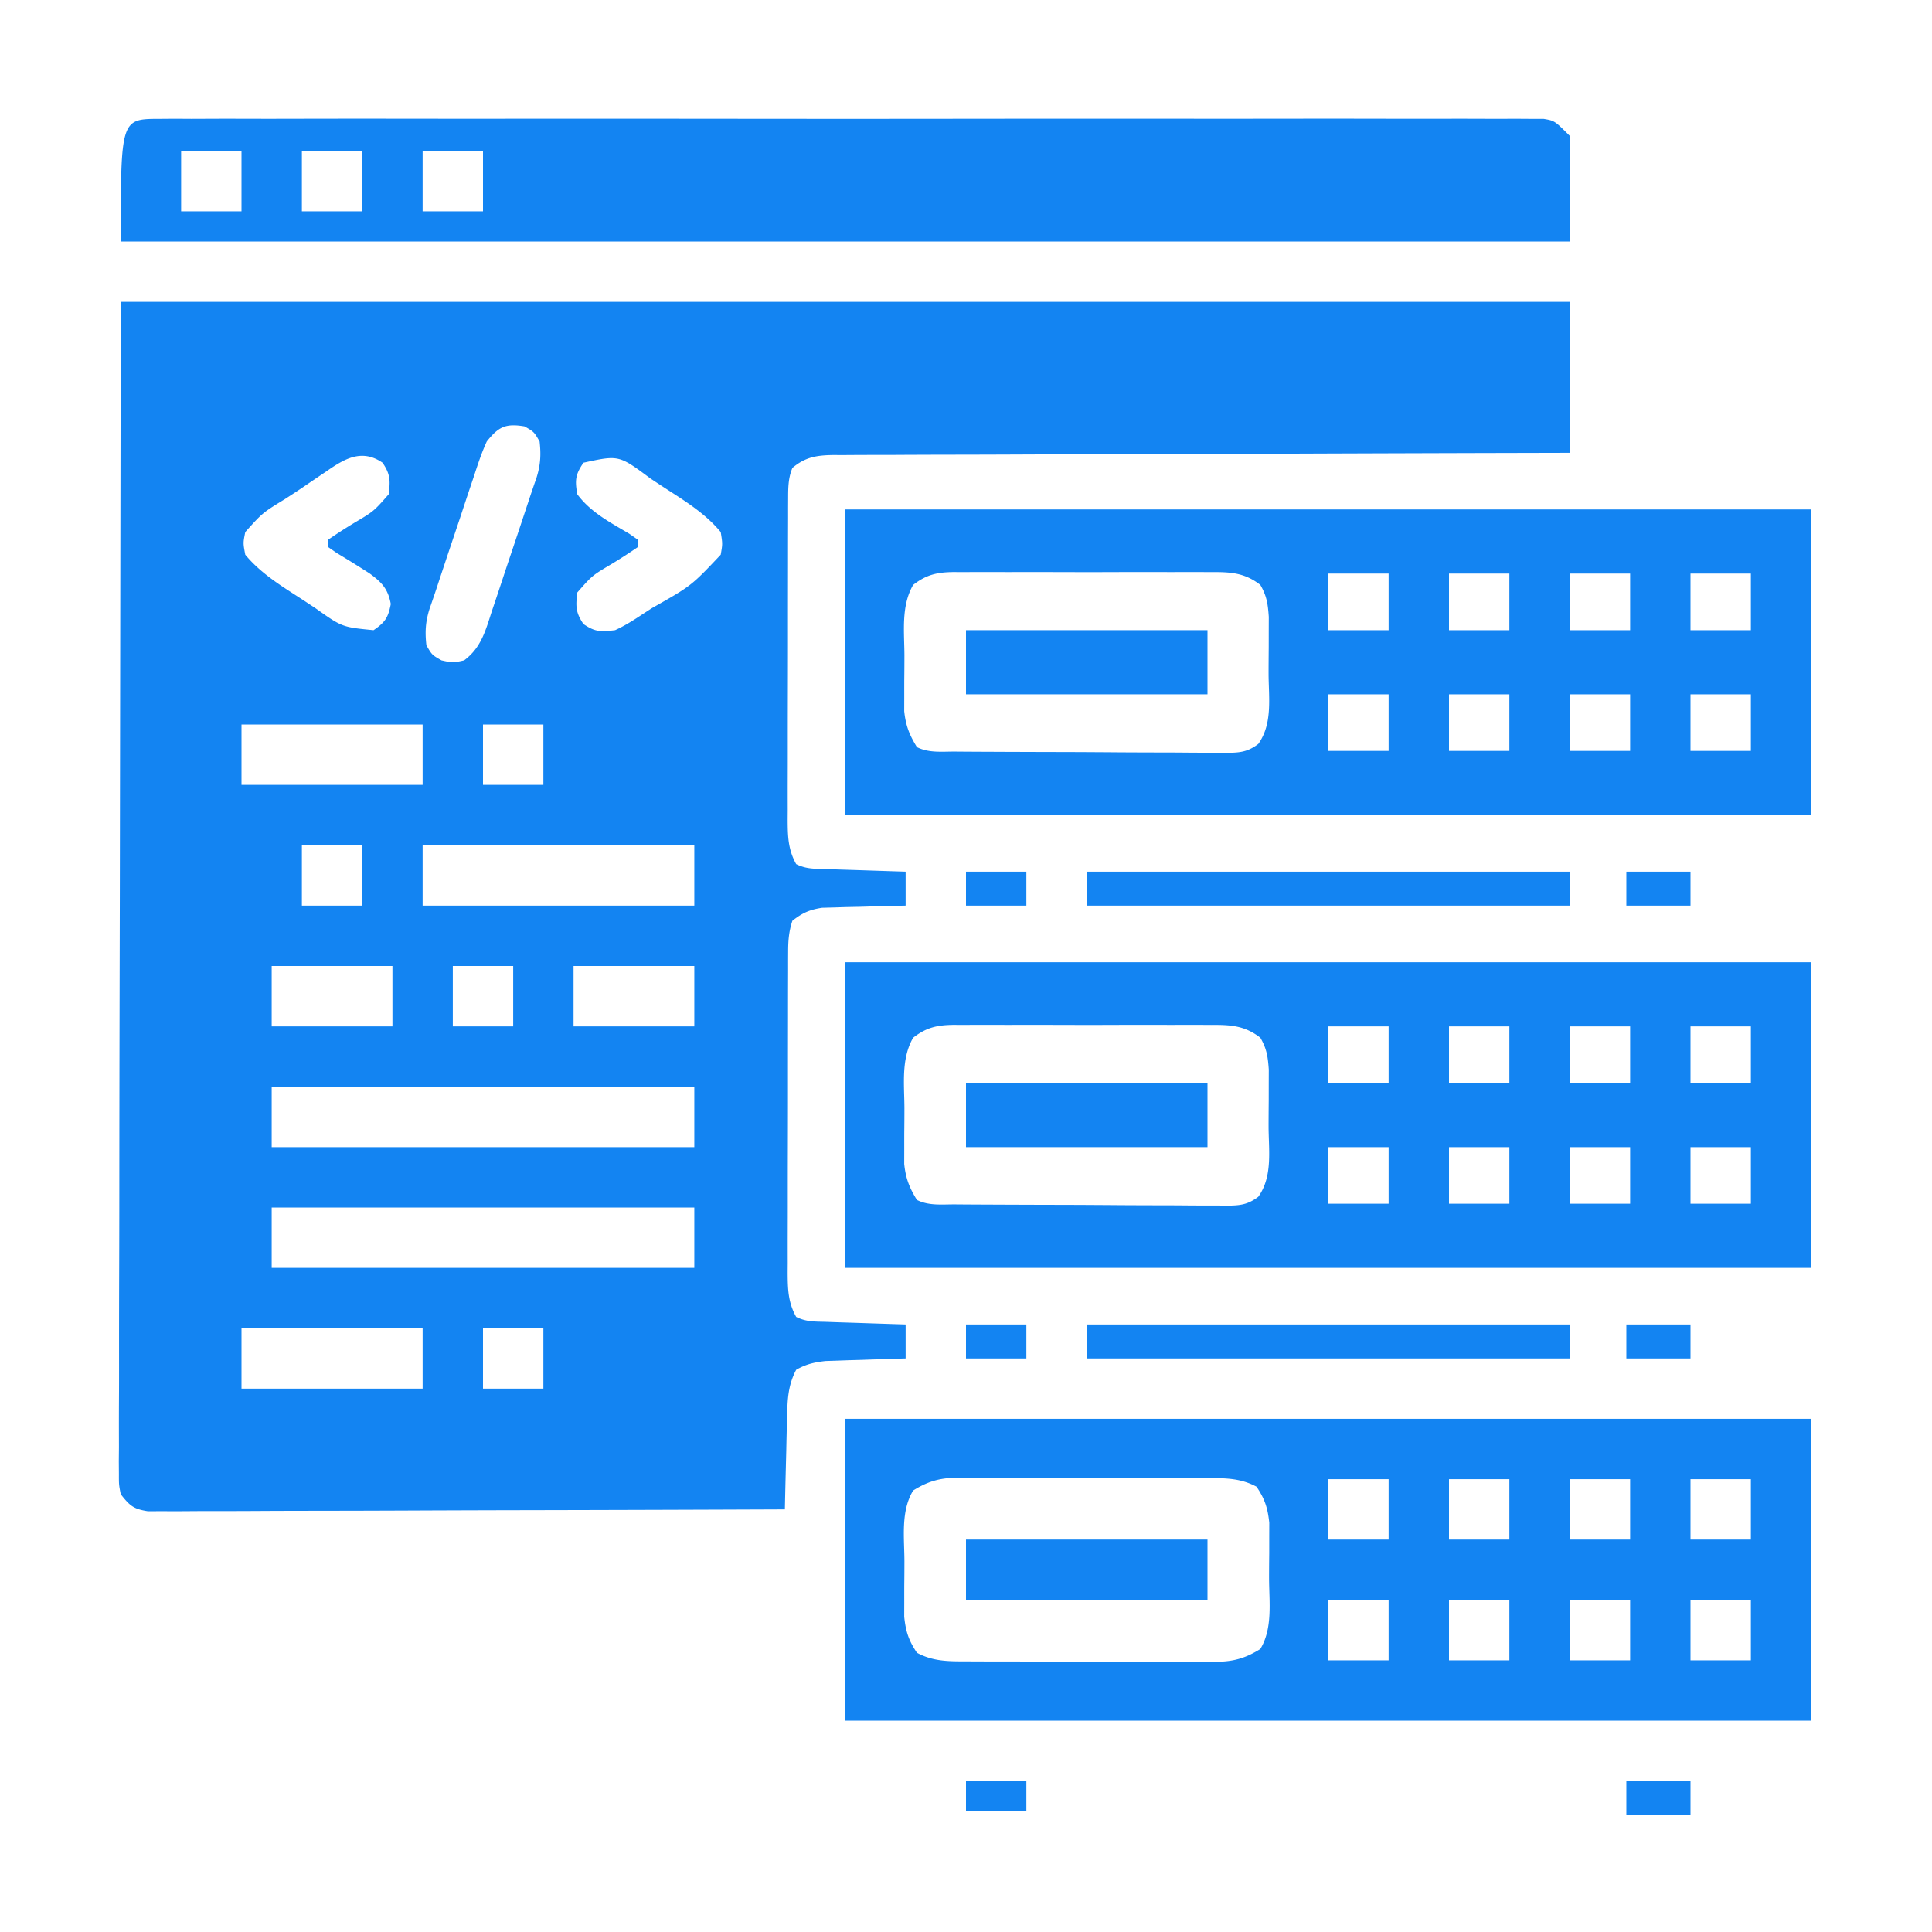 <svg xmlns="http://www.w3.org/2000/svg" width="512" height="512"><path fill="rgb(19,132,242)" d="M32 80h384v40l-18.372.044c-19.997.05-39.994.117-59.99.192q-18.192.07-36.384.11-15.855.034-31.708.103-8.397.037-16.793.049-7.9.01-15.8.056-2.903.014-5.805.011c-2.639-.002-5.277.015-7.916.036l-2.326-.014c-4.439.059-7.463.513-10.906 3.413-1.11 2.664-1.127 5.226-1.134 8.092l-.013 2.442.002 2.653-.01 2.815q-.013 4.607-.013 9.213l-.01 6.404q-.009 6.712-.007 13.424c0 5.734-.014 11.469-.031 17.203a5007 5007 0 0 0-.013 13.226q0 3.172-.013 6.343c-.01 2.956-.007 5.912 0 8.868-.007.874-.012 1.747-.018 2.647.022 4.29.106 7.827 2.26 11.67 2.737 1.368 5.043 1.216 8.102 1.316l3.671.127 3.852.12 3.875.13q4.75.16 9.5.307v9l-2.216.044c-3.324.075-6.648.171-9.971.268l-3.487.069-3.369.107-3.094.08c-3.32.501-5.226 1.363-7.863 3.432-.924 2.722-1.127 5.232-1.134 8.092l-.013 2.442.002 2.653-.01 2.815q-.013 4.606-.013 9.213l-.01 6.404q-.009 6.712-.007 13.424c0 5.734-.014 11.469-.031 17.203a5007 5007 0 0 0-.013 13.226q0 3.172-.013 6.343c-.01 2.956-.007 5.912 0 8.868-.007.874-.012 1.747-.018 2.647.022 4.29.106 7.827 2.26 11.67 2.737 1.368 5.043 1.216 8.102 1.316l3.671.127 3.852.12 3.875.13q4.75.16 9.5.307v9l-2.124.06c-3.188.096-6.376.205-9.564.315-1.102.03-2.205.062-3.341.094l-3.233.117-2.967.095c-3.014.347-5.126.818-7.771 2.319-2.177 4.121-2.304 7.88-2.414 12.488l-.059 2.131a1128 1128 0 0 0-.152 6.693q-.057 2.28-.117 4.557-.142 5.565-.258 11.131-33.536.141-67.07.207c-10.381.02-20.762.049-31.142.095q-13.569.06-27.138.074c-4.791.006-9.582.018-14.373.047q-6.762.039-13.524.03-2.484 0-4.968.024c-2.258.02-4.516.015-6.774.004l-3.833.011c-3.855-.597-4.785-1.477-7.178-4.492-.497-2.523-.497-2.523-.492-5.427l-.024-3.361.035-3.69-.01-3.91c-.01-3.593.007-7.185.027-10.778.017-3.93.011-7.86.008-11.789-.002-7.632.017-15.264.042-22.895.03-8.826.032-17.652.036-26.478.02-23.307.076-46.615.128-69.922zm97 37c-1.365 2.972-2.37 6.04-3.383 9.148l-.91 2.698c-.955 2.84-1.894 5.684-2.832 8.529q-.957 2.86-1.918 5.719-2.15 6.404-4.264 12.82a399 399 0 0 1-1.864 5.448c-1.072 3.41-1.224 6.086-.829 9.638 1.48 2.563 1.48 2.563 4 4 3 .667 3 .667 6 0 4.549-3.36 5.702-7.988 7.383-13.148l.91-2.698c.955-2.84 1.894-5.684 2.832-8.529q.957-2.86 1.918-5.719c1.432-4.27 2.856-8.542 4.264-12.82a399 399 0 0 1 1.864-5.448c1.072-3.41 1.224-6.086.829-9.638-1.48-2.563-1.48-2.563-4-4-5.024-.837-6.889.095-10 4m-42.625 8-1.821 1.225a532 532 0 0 0-3.717 2.526c-1.766 1.2-3.55 2.367-5.345 3.522C69.557 135.91 69.557 135.91 65 141c-.584 2.915-.584 2.915 0 6 4.318 5.207 10.073 8.58 15.688 12.25l2.916 1.93C90.66 166.187 90.66 166.187 99 167c3.056-2.091 3.865-3.293 4.563-6.937-.74-4.027-2.384-5.72-5.563-8.063a284 284 0 0 0-8.77-5.45L87 145v-2a140 140 0 0 1 6.875-4.437c5.18-3.069 5.18-3.069 9.125-7.563.462-3.616.454-5.336-1.625-8.375-5.52-3.777-10.083-1.056-15 2.375m68.25-2.375c-2.138 3.125-2.308 4.657-1.625 8.375 3.56 4.787 8.701 7.43 13.77 10.45L169 143v2a140 140 0 0 1-6.875 4.438c-5.18 3.068-5.18 3.068-9.125 7.562-.462 3.616-.454 5.336 1.625 8.375 3.146 2.153 4.59 2.06 8.375 1.625 2.741-1.235 5.188-2.836 7.688-4.5l2.111-1.365C183.213 155.25 183.213 155.25 191 147c.501-2.873.501-2.873 0-6-4.306-5.212-10.076-8.583-15.687-12.25l-2.917-1.93c-8.387-6.242-8.387-6.242-17.771-4.195M64 192v16h48v-16zm64 0v16h16v-16zm-48 32v16h16v-16zm32 0v16h72v-16zm-40 32v16h32v-16zm48 0v16h16v-16zm32 0v16h32v-16zm-80 32v16h112v-16zm0 32v16h112v-16zm-8 32v16h48v-16zm64 0v16h16v-16z"/><path fill="rgb(19,132,242)" d="M224 255h256v81H224zm18 20c-3.248 5.606-2.335 12.434-2.316 18.72a513 513 0 0 1-.045 6.622q-.004 2.124-.002 4.248l-.01 3.87c.405 3.84 1.356 6.268 3.373 9.54 3.167 1.583 6.58 1.165 10.058 1.177l2.523.02q4.143.028 8.286.041l2.855.013q7.476.03 14.952.044c5.154.011 10.308.046 15.462.085 3.958.026 7.916.035 11.875.038q2.85.008 5.7.035c2.658.025 5.314.024 7.972.017l2.384.039c3.521-.034 5.533-.21 8.39-2.35 3.89-5.443 2.729-12.377 2.728-18.783.002-2.236.02-4.472.04-6.708q.005-2.143.005-4.285l.013-3.925c-.239-3.394-.535-5.53-2.243-8.458-4.162-3.231-7.932-3.43-13.016-3.388l-2.401-.016a877 877 0 0 0-7.833.006q-2.73-.003-5.458-.01-5.715-.005-11.429.017c-4.879.017-9.758.007-14.637-.01-3.756-.012-7.512-.008-11.267 0q-2.7.004-5.397-.008c-2.516-.008-5.03.004-7.546.02l-2.246-.018c-4.423.055-7.255.677-10.77 3.407m110-3v15h16v-15zm32 0v15h16v-15zm32 0v15h16v-15zm32 0v15h16v-15zm-96 32v15h16v-15zm32 0v15h16v-15zm32 0v15h16v-15zm32 0v15h16v-15zM224 135h256v81H224zm18 20c-3.248 5.606-2.335 12.434-2.316 18.72a513 513 0 0 1-.045 6.622q-.004 2.124-.002 4.248l-.01 3.87c.405 3.84 1.356 6.268 3.373 9.54 3.167 1.583 6.58 1.165 10.058 1.177l2.523.02q4.143.028 8.286.041l2.855.013q7.476.03 14.952.044c5.154.011 10.308.046 15.462.085 3.958.026 7.916.035 11.875.038q2.85.008 5.7.035c2.658.025 5.314.024 7.972.017l2.384.039c3.521-.034 5.533-.21 8.39-2.35 3.89-5.443 2.729-12.377 2.728-18.783.002-2.236.02-4.472.04-6.708q.005-2.143.005-4.285l.013-3.925c-.239-3.394-.535-5.53-2.243-8.458-4.162-3.231-7.932-3.43-13.016-3.388l-2.401-.016a877 877 0 0 0-7.833.006q-2.73-.003-5.458-.01-5.715-.005-11.429.017c-4.879.017-9.758.007-14.637-.01-3.756-.012-7.512-.008-11.267 0q-2.7.004-5.397-.008c-2.516-.008-5.03.004-7.546.02l-2.246-.018c-4.423.055-7.255.677-10.77 3.407m110-3v15h16v-15zm32 0v15h16v-15zm32 0v15h16v-15zm32 0v15h16v-15zm-96 32v15h16v-15zm32 0v15h16v-15zm32 0v15h16v-15zm32 0v15h16v-15zM224 376h256v80H224zm18 19c-3.337 5.493-2.334 12.489-2.316 18.72a513 513 0 0 1-.045 6.622q-.004 2.124-.002 4.248l-.01 3.87c.412 3.915 1.179 6.276 3.373 9.54 4.159 2.25 8.198 2.29 12.816 2.275l2.338.015c2.541.014 5.082.013 7.623.01l5.317.014q5.566.01 11.133.002c4.75-.006 9.498.01 14.247.034 3.66.015 7.318.016 10.977.013q2.625 0 5.252.015c2.45.013 4.9.006 7.351-.006l2.178.023c4.642-.048 7.83-.936 11.768-3.395 3.337-5.493 2.334-12.489 2.316-18.72-.003-2.207.02-4.414.045-6.622q.004-2.124.002-4.248l.01-3.87c-.412-3.915-1.179-6.276-3.373-9.54-4.159-2.25-8.198-2.29-12.816-2.275l-2.338-.015c-2.541-.014-5.082-.013-7.623-.01l-5.317-.014q-5.566-.01-11.133-.002c-4.75.006-9.498-.01-14.247-.034-3.66-.015-7.318-.016-10.977-.013q-2.625 0-5.252-.015c-2.45-.013-4.9-.006-7.351.006l-2.178-.023c-4.642.048-7.83.936-11.768 3.395m110-3v16h16v-16zm32 0v16h16v-16zm32 0v16h16v-16zm32 0v16h16v-16zm-96 32v16h16v-16zm32 0v16h16v-16zm32 0v16h16v-16zm32 0v16h16v-16zM42.353 31.497l3.986-.032 4.39.027q2.327-.006 4.654-.019c4.27-.017 8.54-.008 12.81.004 4.603.01 9.206-.005 13.809-.016a8302 8302 0 0 1 27.057-.002q10.993.013 21.985.006l3.157-.002 6.35-.004c19.857-.011 39.715.002 59.573.023q25.575.025 51.15-.003a34866 34866 0 0 1 68.826-.012q10.983.003 21.966-.012 13.379-.017 26.758.013c4.553.01 9.106.015 13.66.001q6.248-.017 12.494.016 2.265.007 4.53-.007c2.046-.012 4.093.002 6.139.019l3.45.002C412 32 412 32 416 36v28H32c0-32.497 0-32.497 10.353-32.503M48 40v16h16V40zm32 0v16h16V40zm32 0v16h16V40zM288 351h128v9H288zM288 231h128v9H288z"/><path fill="rgb(19,132,242)" d="M256 287h64v17h-64zM256 167h64v17h-64zM256 408h64v16h-64zM431 472h17v9h-17zM431 351h17v9h-17zM431 231h17v9h-17zM256 351h16v9h-16zM256 231h16v9h-16zM256 472h16v8h-16z"/></svg>